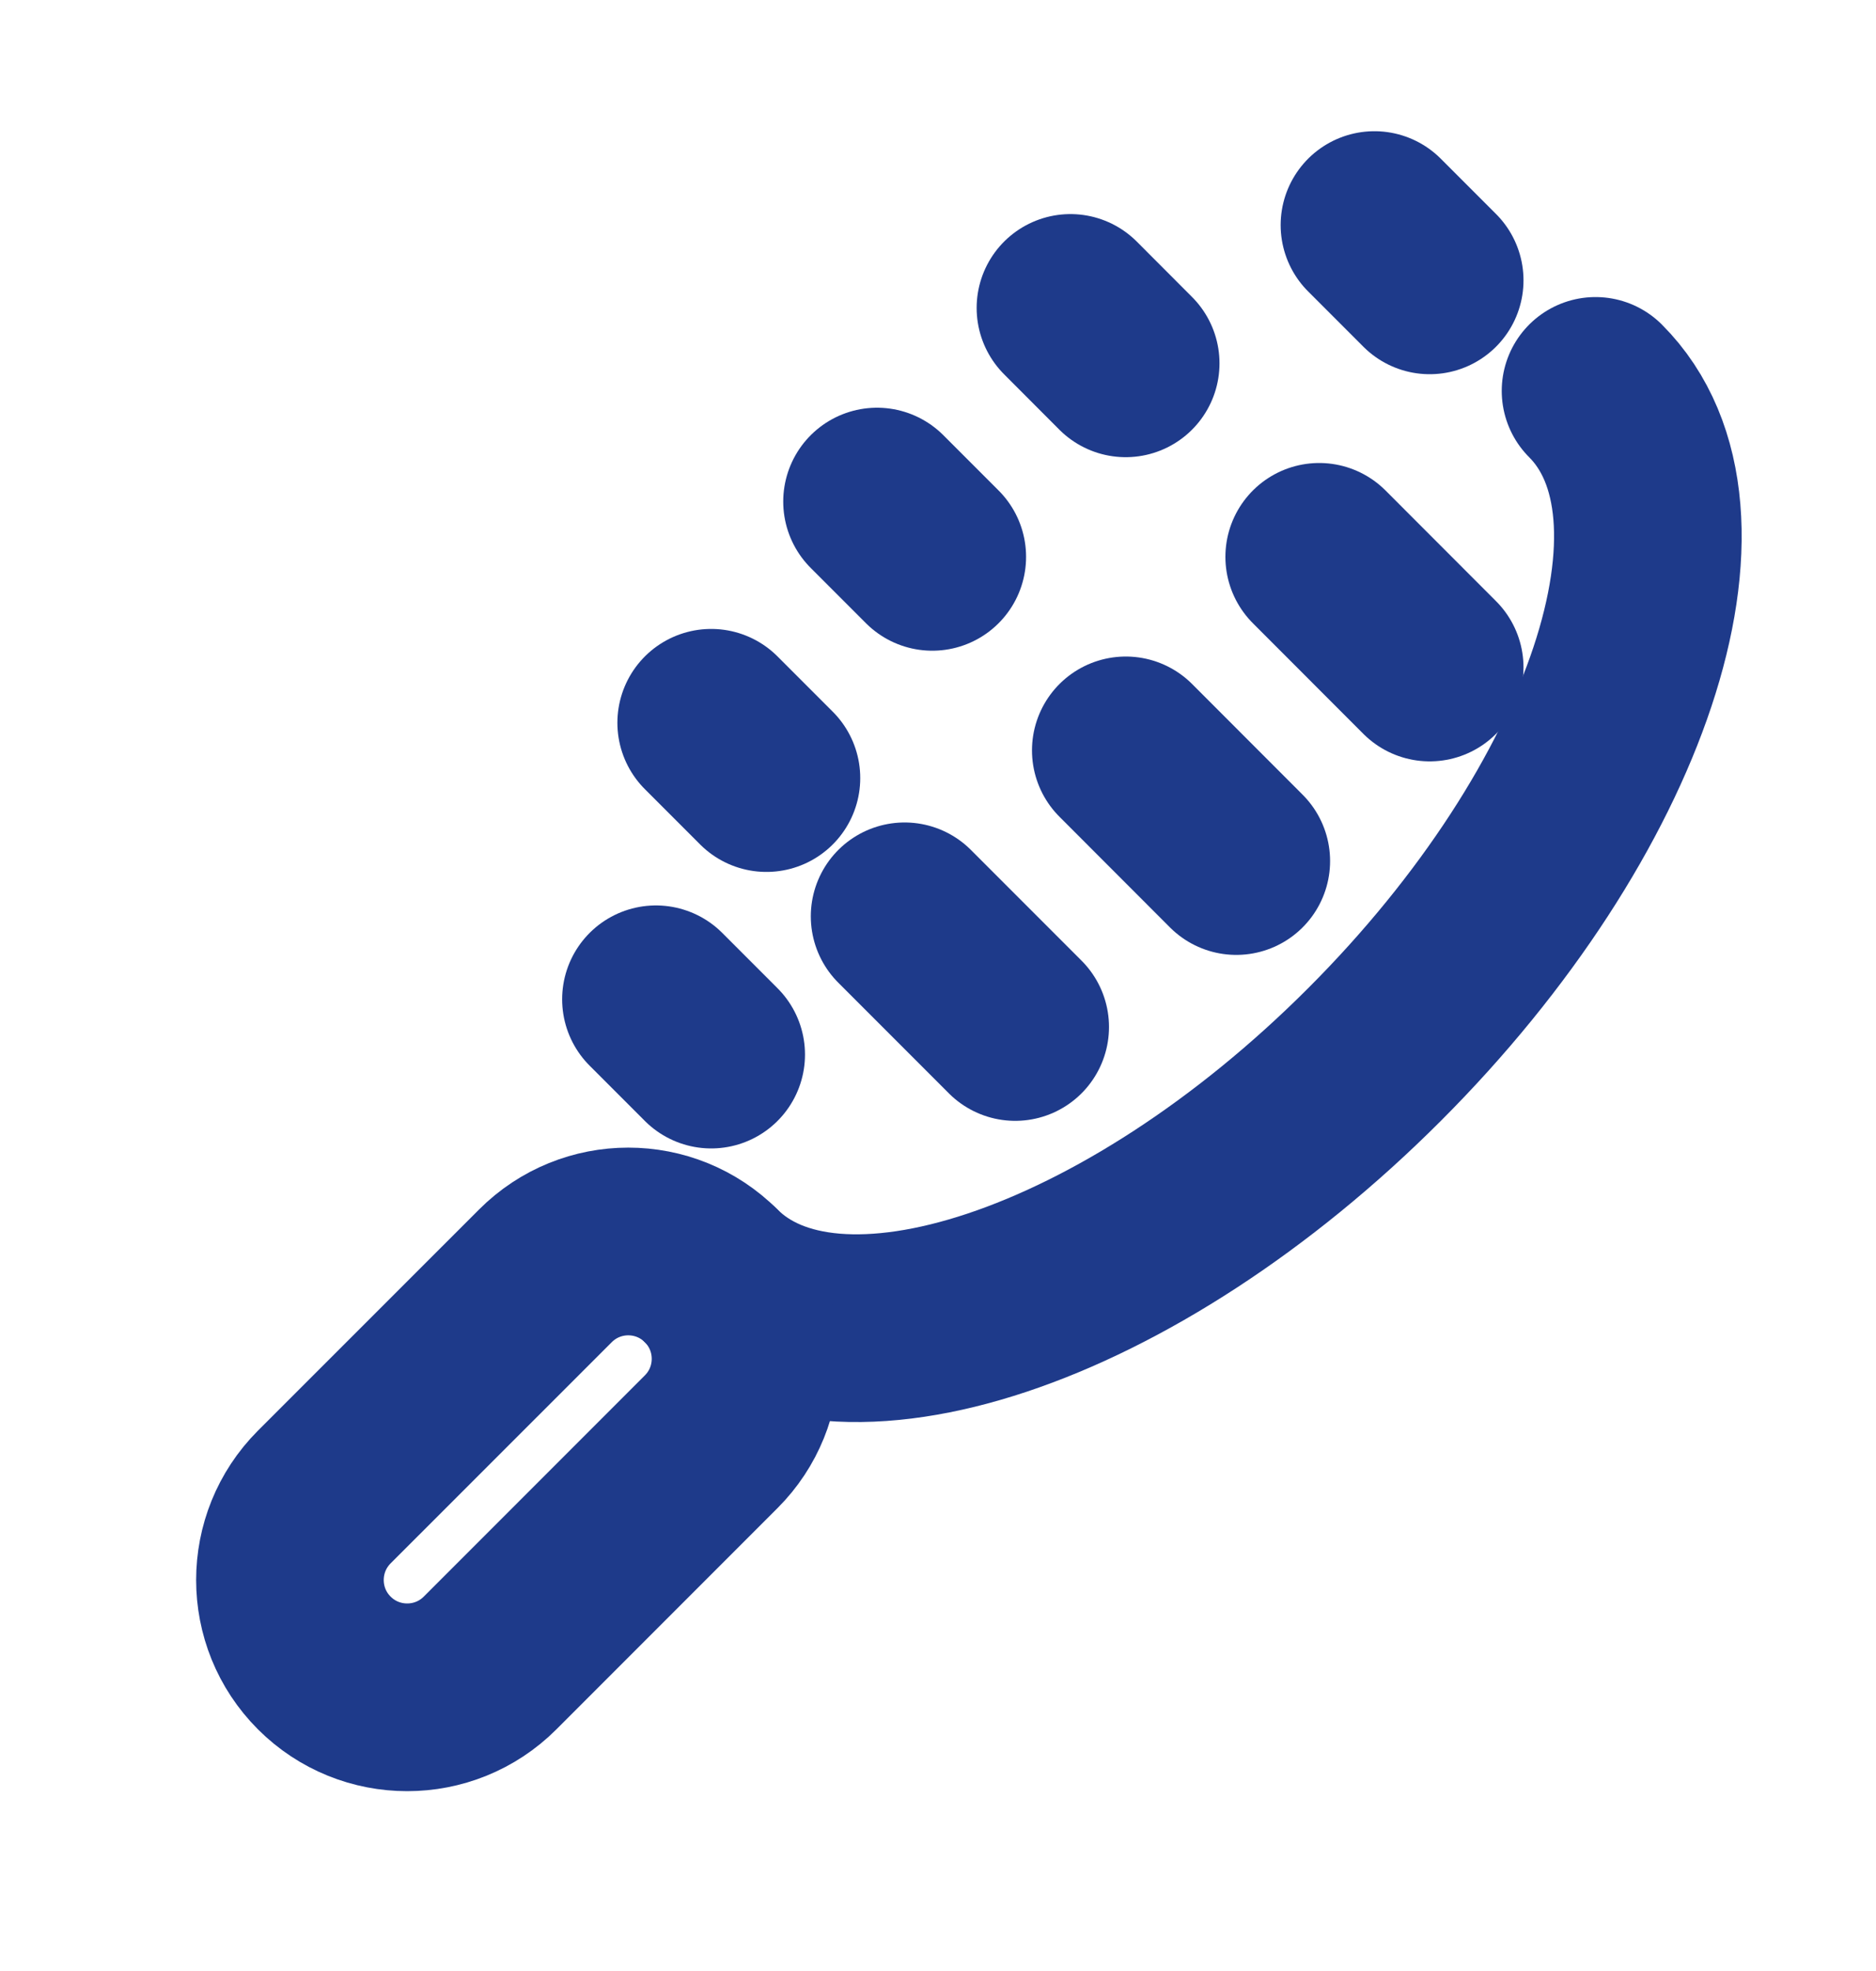<svg width="20" height="21" viewBox="0 0 20 21" fill="none" xmlns="http://www.w3.org/2000/svg">
<path d="M7.582 13.594C8.884 14.895 12.05 13.84 14.653 11.236C17.257 8.633 18.312 5.467 17.01 4.165" stroke="#1E3A8A" stroke-width="2" stroke-linecap="round" stroke-linejoin="round"/>
<path d="M11.412 3.281L12.001 3.871" stroke="#1E3A8A" stroke-width="2" stroke-linecap="round" stroke-linejoin="round"/>
<path d="M9.35 5.344L9.939 5.933" stroke="#1E3A8A" stroke-width="2" stroke-linecap="round" stroke-linejoin="round"/>
<path d="M7.582 7.701L8.171 8.29" stroke="#1E3A8A" stroke-width="2" stroke-linecap="round" stroke-linejoin="round"/>
<path d="M6.993 10.647L7.582 11.236" stroke="#1E3A8A" stroke-width="2" stroke-linecap="round" stroke-linejoin="round"/>
<path d="M14.653 2.398L15.242 2.987" stroke="#1E3A8A" stroke-width="2" stroke-linecap="round" stroke-linejoin="round"/>
<path d="M14.064 5.933L15.242 7.112" stroke="#1E3A8A" stroke-width="2" stroke-linecap="round" stroke-linejoin="round"/>
<path d="M12.002 7.995L13.18 9.174" stroke="#1E3A8A" stroke-width="2" stroke-linecap="round" stroke-linejoin="round"/>
<path d="M9.644 9.763L10.823 10.942" stroke="#1E3A8A" stroke-width="2" stroke-linecap="round" stroke-linejoin="round"/>
<path d="M7.582 15.361C8.07 14.873 8.07 14.082 7.582 13.594C7.094 13.105 6.302 13.105 5.814 13.594L3.457 15.95C2.969 16.439 2.969 17.23 3.457 17.718C3.945 18.206 4.737 18.206 5.225 17.718L7.582 15.361Z" stroke="#1E3A8A" stroke-width="2" stroke-linecap="round" stroke-linejoin="round"/>
</svg>
